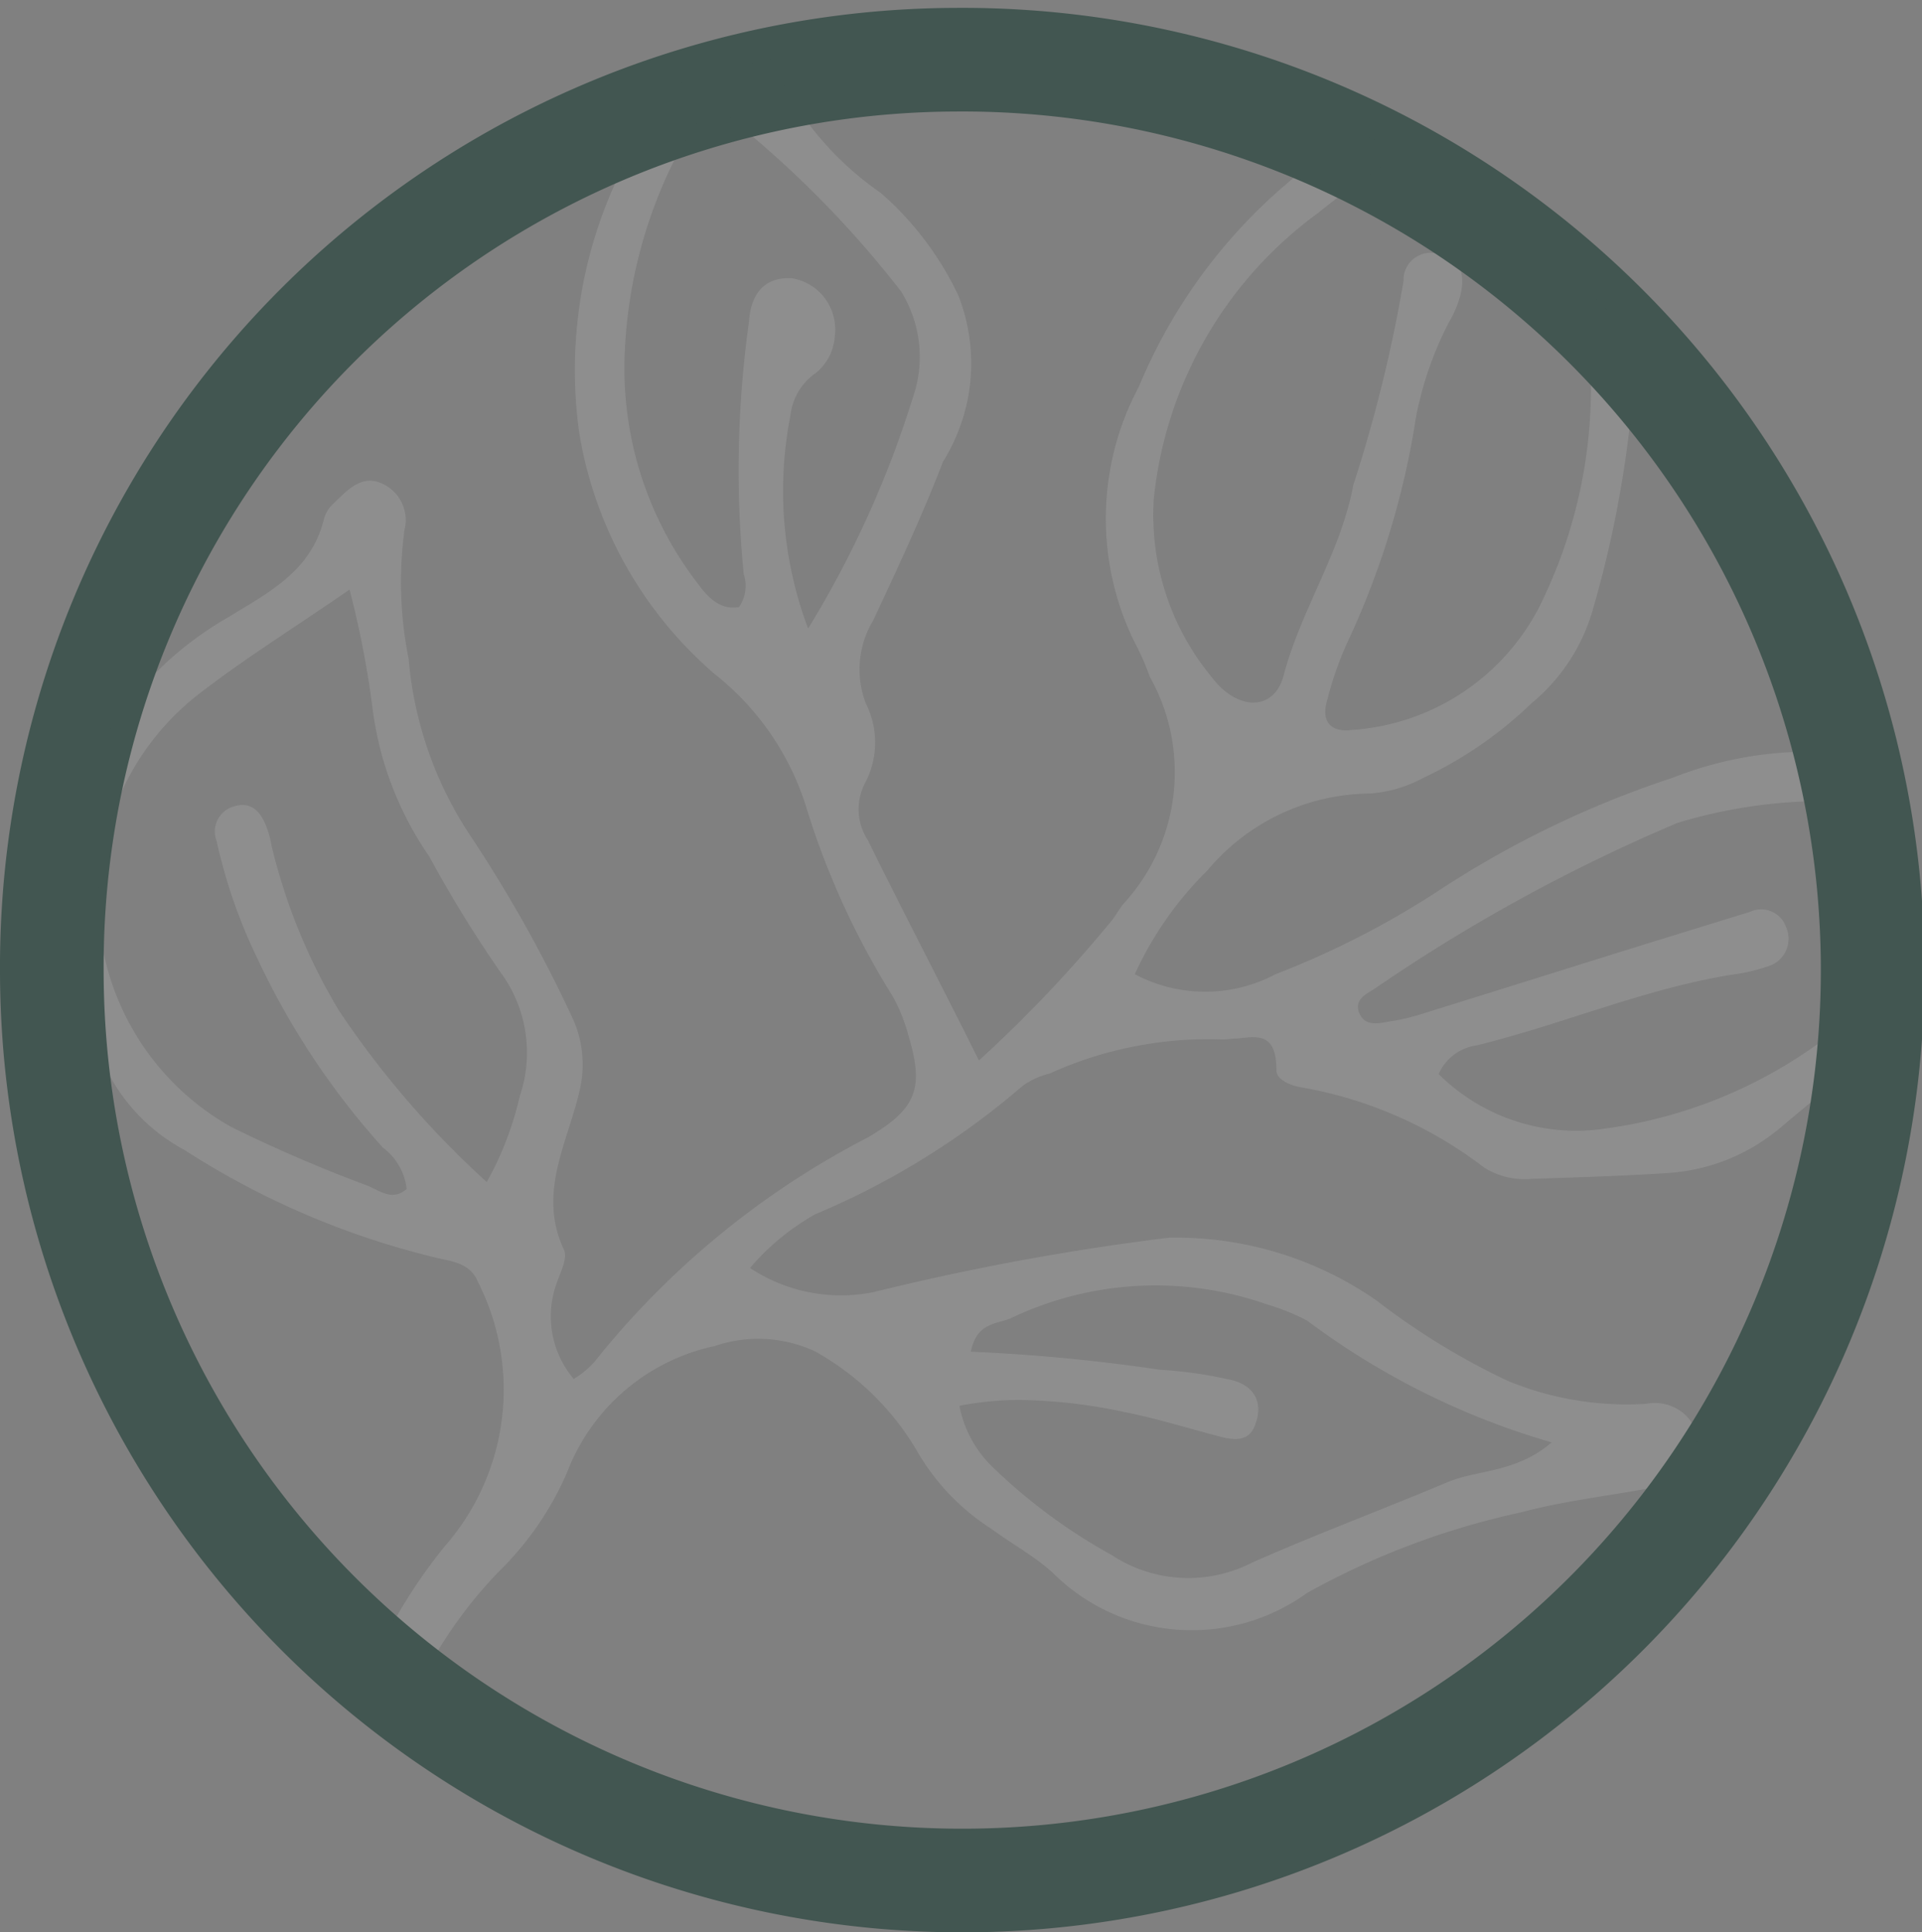 <svg xmlns="http://www.w3.org/2000/svg" width="18.546" height="18.646" viewBox="0 0 18.546 18.646">
  <rect x="0" y="0" width="18.546" height="18.646" fill="#808080" stroke="none"/>
  <g id="wedding" transform="translate(-274.5 -643.424)">
    <path id="Intersection_76" data-name="Intersection 76" d="M3.25,15.083a5.059,5.059,0,0,1,.5-.74A2.294,2.294,0,0,0,4.072,11.8c-.072-.179-.227-.2-.385-.235a7.847,7.847,0,0,1-2.449-1.044A1.771,1.771,0,0,1,.4,9.543a4.481,4.481,0,0,1-.4-1.3c0-.034,0-.068,0-.1,0-.006,0-.01,0-.015A3.3,3.3,0,0,1,1.658,5.381c.4-.245.8-.447.924-.945a.305.305,0,0,1,.09-.15c.131-.127.27-.283.463-.2a.387.387,0,0,1,.225.451A3.755,3.755,0,0,0,3.4,5.781a3.636,3.636,0,0,0,.611,1.73,13.26,13.26,0,0,1,.963,1.721,1.076,1.076,0,0,1,.07.738c-.115.489-.4.973-.145,1.514.039.085-.041.226-.076.338a.935.935,0,0,0,.17.908.861.861,0,0,0,.2-.165A8.165,8.165,0,0,1,7.83,10.4c.467-.273.549-.47.393-.983a1.607,1.607,0,0,0-.156-.386,7.673,7.673,0,0,1-.822-1.792,2.631,2.631,0,0,0-.887-1.307A3.9,3.9,0,0,1,5.043,3.58,4.369,4.369,0,0,1,5.42,1.135C5.531.849,5.676.578,5.809.3A8.705,8.705,0,0,1,6.9,0,3.017,3.017,0,0,0,7.955,1.285a3.023,3.023,0,0,1,.75.992,1.787,1.787,0,0,1-.148,1.6c-.2.521-.439,1.03-.674,1.533a.915.915,0,0,0-.072.8.84.84,0,0,1,0,.757.545.545,0,0,0,.02.564c.34.691.7,1.378,1.072,2.126a12.958,12.958,0,0,0,1.273-1.34c.053-.061.086-.137.141-.193a1.876,1.876,0,0,0,.236-2.167,2.4,2.4,0,0,0-.145-.33,2.7,2.7,0,0,1,.039-2.473A5.177,5.177,0,0,1,12.564.7c.137.065.271.134.4.207-.27.177-.533.365-.787.571A3.908,3.908,0,0,0,10.59,4.238a2.457,2.457,0,0,0,.561,1.722c.25.329.6.324.691-.014.168-.64.553-1.19.674-1.843A13.883,13.883,0,0,0,13,2.136a.261.261,0,0,1,.326-.264c.23.033.27.207.223.4a1.075,1.075,0,0,1-.117.273,3.385,3.385,0,0,0-.311.9,7.973,7.973,0,0,1-.654,2.159,3.167,3.167,0,0,0-.2.564c-.066.207.02.324.227.3A2.2,2.2,0,0,0,14.3,5.3a4.745,4.745,0,0,0,.5-2.431c-.012-.211-.021-.422-.023-.632.16.155.316.315.467.481a10.63,10.63,0,0,1-.41,2.562,1.814,1.814,0,0,1-.6.931,3.893,3.893,0,0,1-1.055.725,1.25,1.25,0,0,1-.508.145,2.065,2.065,0,0,0-1.564.743,3.365,3.365,0,0,0-.7,1,1.447,1.447,0,0,0,1.359,0,8.386,8.386,0,0,0,1.578-.809A9.512,9.512,0,0,1,15.6,6.928a3.581,3.581,0,0,1,1.66-.234c.029.145.055.292.078.44-.117,0-.236.01-.354.02a4.886,4.886,0,0,0-1.342.211,16.591,16.591,0,0,0-2.922,1.6c-.08.052-.191.1-.152.221.053.15.191.113.3.094a1.981,1.981,0,0,0,.289-.066l2.213-.691.973-.3a.254.254,0,0,1,.346.141.278.278,0,0,1-.174.385,1.734,1.734,0,0,1-.348.08c-.846.137-1.635.48-2.461.682a.471.471,0,0,0-.367.277,1.882,1.882,0,0,0,1.6.527,4.557,4.557,0,0,0,2.449-1.133q-.026.282-.07.56-.346.282-.687.568a1.862,1.862,0,0,1-1.086.433c-.434.028-.871.042-1.309.056a.736.736,0,0,1-.457-.108,4.034,4.034,0,0,0-1.771-.776c-.09-.014-.234-.071-.234-.16,0-.358-.168-.334-.367-.311-.051,0-.105.01-.156.01a3.708,3.708,0,0,0-1.666.329.74.74,0,0,0-.264.122,7.514,7.514,0,0,1-2,1.237,2.341,2.341,0,0,0-.627.517,1.592,1.592,0,0,0,1.184.235,24.227,24.227,0,0,1,2.857-.527,3.39,3.39,0,0,1,2.006.607,6.851,6.851,0,0,0,1.266.775,3.012,3.012,0,0,0,1.332.221.439.439,0,0,1,.342.075.414.414,0,0,1,.162.271c-.107.151-.221.3-.338.443-.457.092-.926.139-1.379.26a7.484,7.484,0,0,0-2.057.776,1.9,1.9,0,0,1-2.459-.2c-.178-.16-.395-.277-.586-.418a2.189,2.189,0,0,1-.727-.767,2.624,2.624,0,0,0-.973-.945,1.3,1.3,0,0,0-.973-.052,1.965,1.965,0,0,0-1.424,1.223,3.016,3.016,0,0,1-.668.964,4.352,4.352,0,0,0-.6.791C3.525,15.293,3.387,15.19,3.25,15.083Zm5.465-2.094a1.107,1.107,0,0,0,.322.593,5.4,5.4,0,0,0,1.145.846,1.346,1.346,0,0,0,1.355.075c.617-.273,1.248-.508,1.873-.771.3-.131.668-.089,1.02-.39a7.311,7.311,0,0,1-2.361-1.176,2.171,2.171,0,0,0-.385-.155,3.246,3.246,0,0,0-2.482.137c-.135.052-.322.042-.377.319a17.691,17.691,0,0,1,1.824.174,4.16,4.16,0,0,1,.648.09c.24.042.357.2.275.432-.066.2-.246.151-.4.108-.283-.075-.572-.164-.861-.221a5.123,5.123,0,0,0-1-.117A3.035,3.035,0,0,0,8.715,12.989ZM1.336,6.152A2.514,2.514,0,0,0,1.691,10.3,14.232,14.232,0,0,0,3,10.864c.121.047.24.155.381.033a.58.58,0,0,0-.23-.4A7.427,7.427,0,0,1,1.936,8.663a5.137,5.137,0,0,1-.389-1.124.252.252,0,0,1,.168-.334c.17-.052.26.056.314.2a.864.864,0,0,1,.047.174,5.6,5.6,0,0,0,.654,1.6A8.928,8.928,0,0,0,4.154,10.83,3.159,3.159,0,0,0,4.473,10a1.306,1.306,0,0,0-.187-1.195A12.039,12.039,0,0,1,3.6,7.69a3.232,3.232,0,0,1-.549-1.435,9.008,9.008,0,0,0-.221-1.142C2.27,5.5,1.783,5.8,1.336,6.152ZM7.094,2.108a.5.5,0,0,1,.418.559.493.493,0,0,1-.191.362.571.571,0,0,0-.236.4,3.764,3.764,0,0,0,.17,2.06,9.883,9.883,0,0,0,1.008-2.22,1.2,1.2,0,0,0-.109-1.03A9.892,9.892,0,0,0,6.67.7C6.381.4,6.252.448,6.045.814a4.592,4.592,0,0,0-.559,2A3.4,3.4,0,0,0,6.18,5.042c.105.146.227.273.408.24a.362.362,0,0,0,.045-.319,10.365,10.365,0,0,1,.051-2.436c.016-.236.123-.419.381-.419Z" transform="translate(275.043 644)" fill="#f3f2f2" stroke="rgba(162,121,121,0)" stroke-miterlimit="10" stroke-width="1" opacity="0.13"/>
    <path id="Path_1039" data-name="Path 1039" d="M8.72,0A8.785,8.785,0,1,1,0,8.785,8.753,8.753,0,0,1,8.72,0Z" transform="translate(275 644)" fill="rgba(243,242,242,0)" stroke="#425651" stroke-width="1" opacity="0.996"/>
  </g>
</svg>
